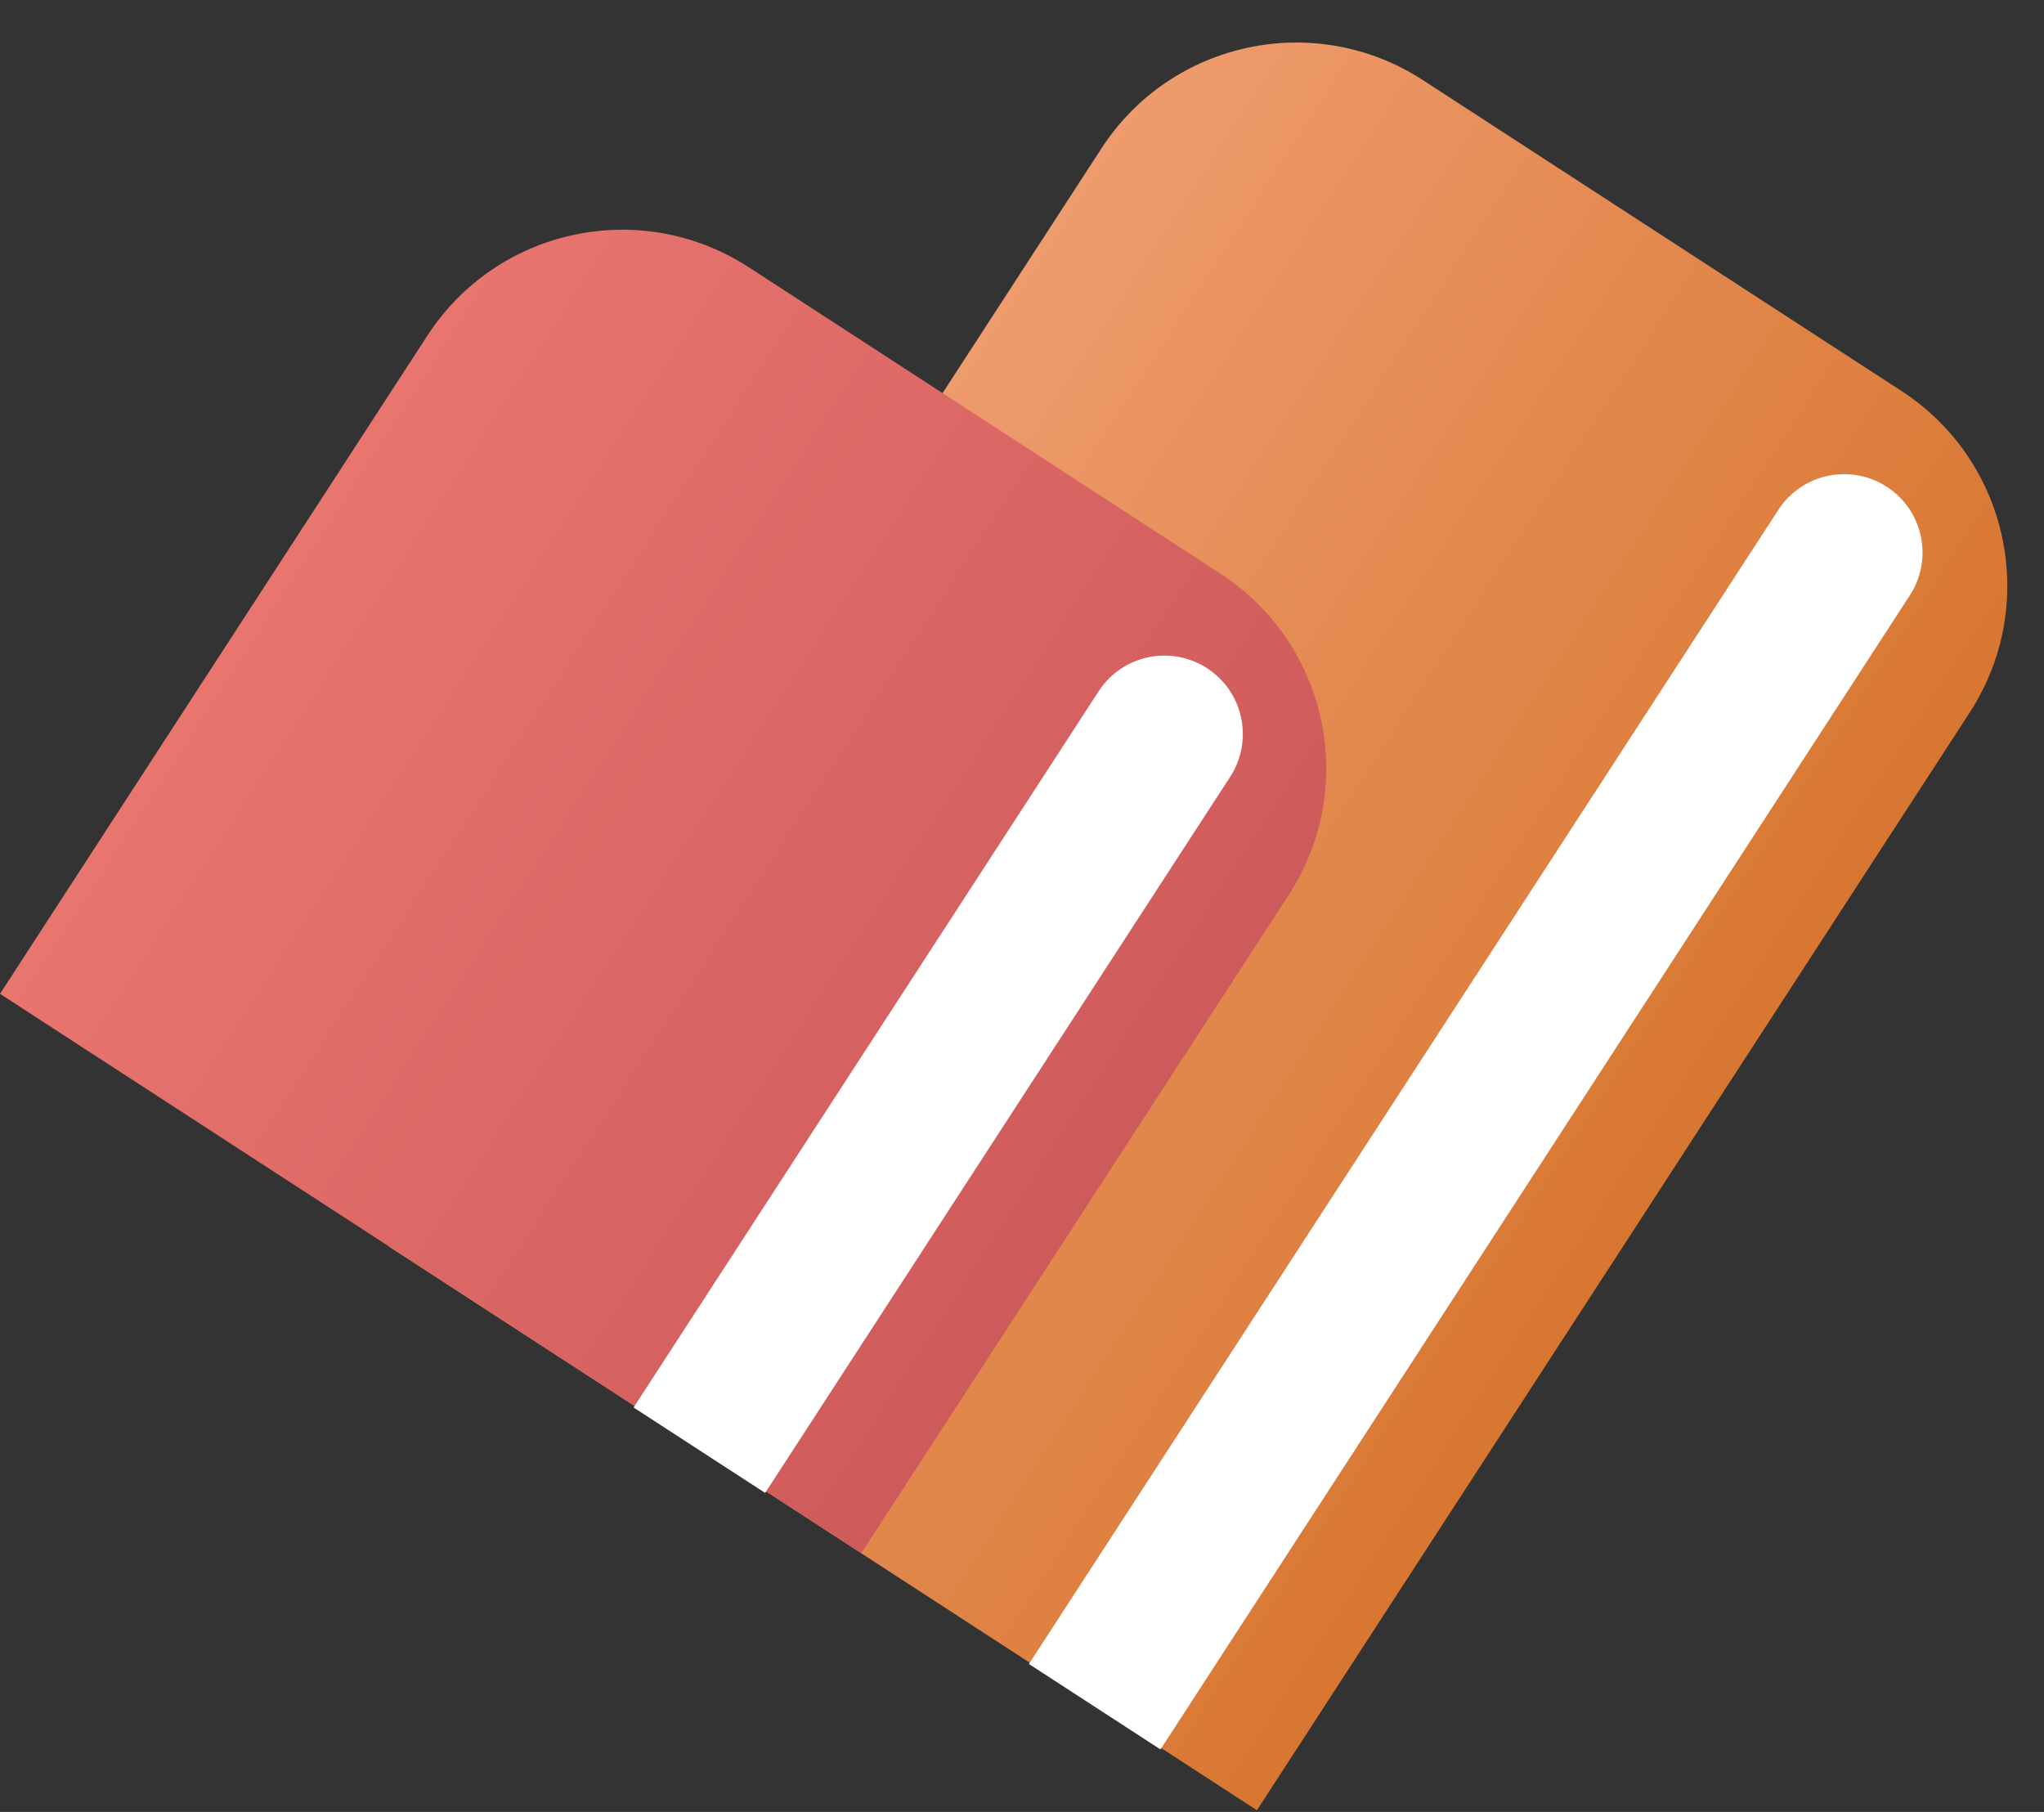 <svg width="44" height="39" viewBox="0 0 44 39" fill="none" xmlns="http://www.w3.org/2000/svg">
<rect x="0" y="0" width="44" height="39" fill="#333333" stroke="none"/>
<path d="M8.365 26.825L23.711 3.193C25.215 0.877 28.312 0.219 30.628 1.723L40.933 8.416C43.249 9.92 43.907 13.016 42.403 15.332L27.057 38.964L8.365 26.825Z" fill="url(#paint0_linear)"/>
<path d="M0 21.391L9.201 7.222C10.705 4.906 13.802 4.248 16.118 5.752L26.272 12.347C28.588 13.851 29.246 16.947 27.742 19.263L18.541 33.431L0 21.391Z" fill="url(#paint1_linear)"/>
<path d="M23.649 14.88C24.157 14.098 25.203 13.876 25.985 14.383C26.767 14.891 26.989 15.937 26.482 16.719L16.471 32.134L13.639 30.295L23.649 14.88Z" fill="white"/>
<path d="M38.281 10.974C38.789 10.192 39.834 9.97 40.617 10.478C41.399 10.986 41.621 12.031 41.113 12.813L24.981 37.655L22.149 35.816L38.281 10.974Z" fill="white"/>
<defs>
<linearGradient id="paint0_linear" x1="17.399" y1="12.912" x2="36.092" y2="25.051" gradientUnits="userSpaceOnUse">
<stop stop-color="#EE9B6D"/>
<stop offset="1" stop-color="#D87731"/>
</linearGradient>
<linearGradient id="paint1_linear" x1="5.962" y1="12.21" x2="24.503" y2="24.25" gradientUnits="userSpaceOnUse">
<stop stop-color="#E8756E"/>
<stop offset="1" stop-color="#CE5B5B"/>
</linearGradient>
</defs>
</svg>
